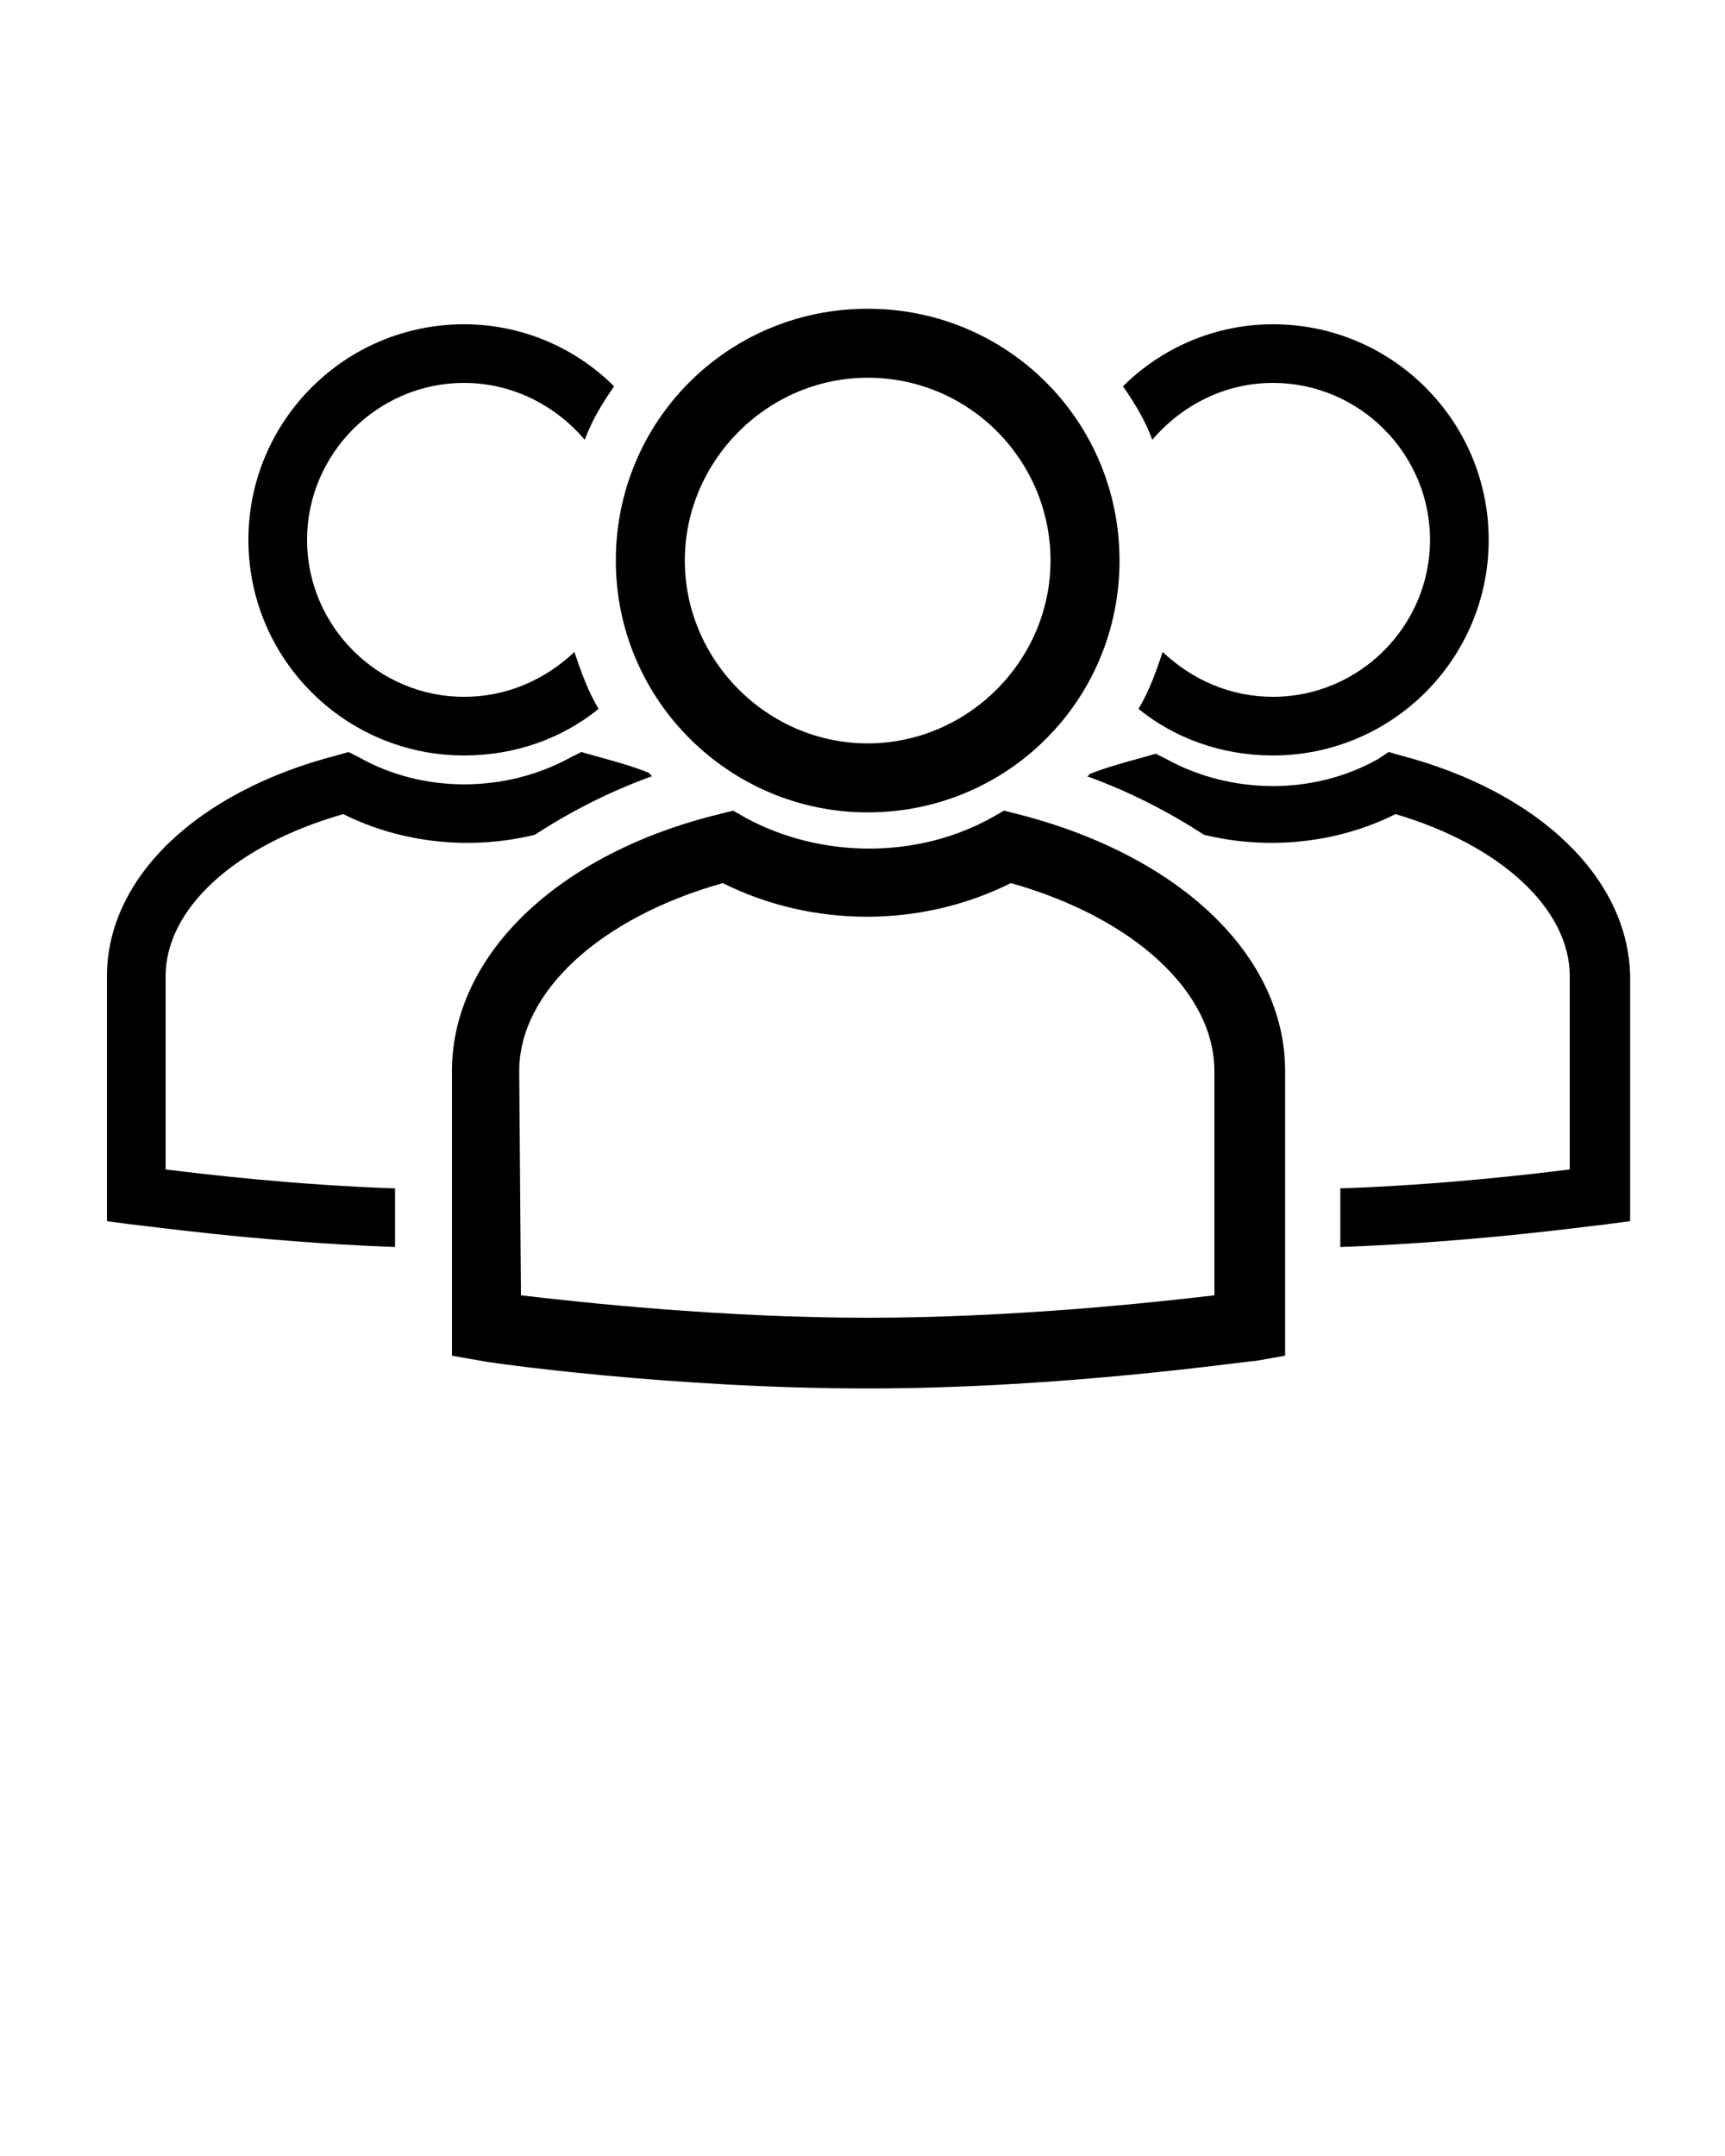 <svg xmlns="http://www.w3.org/2000/svg" xmlns:xlink="http://www.w3.org/1999/xlink" version="1.1" x="0px" y="0px" viewBox="0 0 100 125" style="enable-background:new 0 0 100 100;" xml:space="preserve"><path d="M50.3,47.1c-8,0-14.6-6.5-14.6-14.6s6.5-14.6,14.6-14.6s14.6,6.5,14.6,14.6S58.4,47.1,50.3,47.1z M50.3,21.9  c-5.8,0-10.6,4.8-10.6,10.6s4.8,10.6,10.6,10.6s10.6-4.8,10.6-10.6S56.2,21.9,50.3,21.9z"/><path d="M50.3,80.5c-11.4,0-22-1.5-22.4-1.6l-1.7-0.3V62.1c0-6.7,6.1-12.6,15.5-14.9l0.8-0.2l0.7,0.4c4.4,2.4,10,2.4,14.3,0l0.7-0.4  l0.8,0.2c9.4,2.4,15.5,8.2,15.5,14.9v16.5l-1.7,0.3C72.3,78.9,61.7,80.5,50.3,80.5z M30.2,75.1c3.4,0.4,11.6,1.3,20.1,1.3  s16.7-0.9,20.1-1.3v-13c0-4.6-4.7-8.9-11.8-10.9c-5.2,2.6-11.5,2.6-16.7,0c-7.1,2-11.8,6.3-11.8,10.9L30.2,75.1L30.2,75.1z"/><path d="M73.8,18.8c-3.4,0-6.5,1.4-8.7,3.6c0.7,1,1.3,2,1.7,3.1c1.7-2,4.2-3.3,7-3.3c5,0,9.1,4.1,9.1,9.1s-4.1,9.1-9.1,9.1  c-2.5,0-4.7-1-6.4-2.6C67,39,66.6,40.1,66,41.1c2.1,1.7,4.8,2.7,7.8,2.7c6.9,0,12.5-5.6,12.5-12.5S80.7,18.8,73.8,18.8z"/><path d="M81.2,43.8l-0.7-0.2L79.9,44c-3.7,2.1-8.5,2.1-12.3,0L67,43.7l-0.7,0.2c-1.1,0.3-2.2,0.6-3.2,1c0.1,0,0,0.1-0.1,0.1  c2.5,0.9,4.8,2.1,6.8,3.4c3.7,0.9,7.7,0.5,11.1-1.2C87,49,91,52.7,91,56.6v11.2c-2.4,0.3-7.5,0.9-13.3,1.1v3.4  C85.9,72,92.7,71,93,71l1.5-0.2V56.6C94.4,50.9,89.2,45.9,81.2,43.8z"/><path d="M26.9,18.8c3.4,0,6.5,1.4,8.7,3.6c-0.7,1-1.3,2-1.7,3.1c-1.7-2-4.2-3.3-7-3.3c-5,0-9.1,4.1-9.1,9.1s4.1,9.1,9.1,9.1  c2.5,0,4.7-1,6.4-2.6c0.4,1.2,0.8,2.3,1.4,3.3c-2.1,1.7-4.8,2.7-7.8,2.7c-6.9,0-12.5-5.6-12.5-12.5S20,18.8,26.9,18.8z"/><path d="M19.5,43.8l0.7-0.2l0.6,0.3c3.7,2.1,8.5,2.1,12.3,0l0.6-0.3l0.7,0.2c1.1,0.3,2.2,0.6,3.2,1c0.1,0.1,0.1,0.1,0.2,0.2  c-2.5,0.9-4.8,2.1-6.8,3.4c-3.7,0.9-7.7,0.5-11.1-1.2C13.6,49,9.6,52.7,9.6,56.6v11.2c2.4,0.3,7.5,0.9,13.3,1.1v3.4  C14.8,72,8,71,7.7,71l-1.5-0.2V56.6C6.2,50.9,11.4,45.9,19.5,43.8z"/></svg>